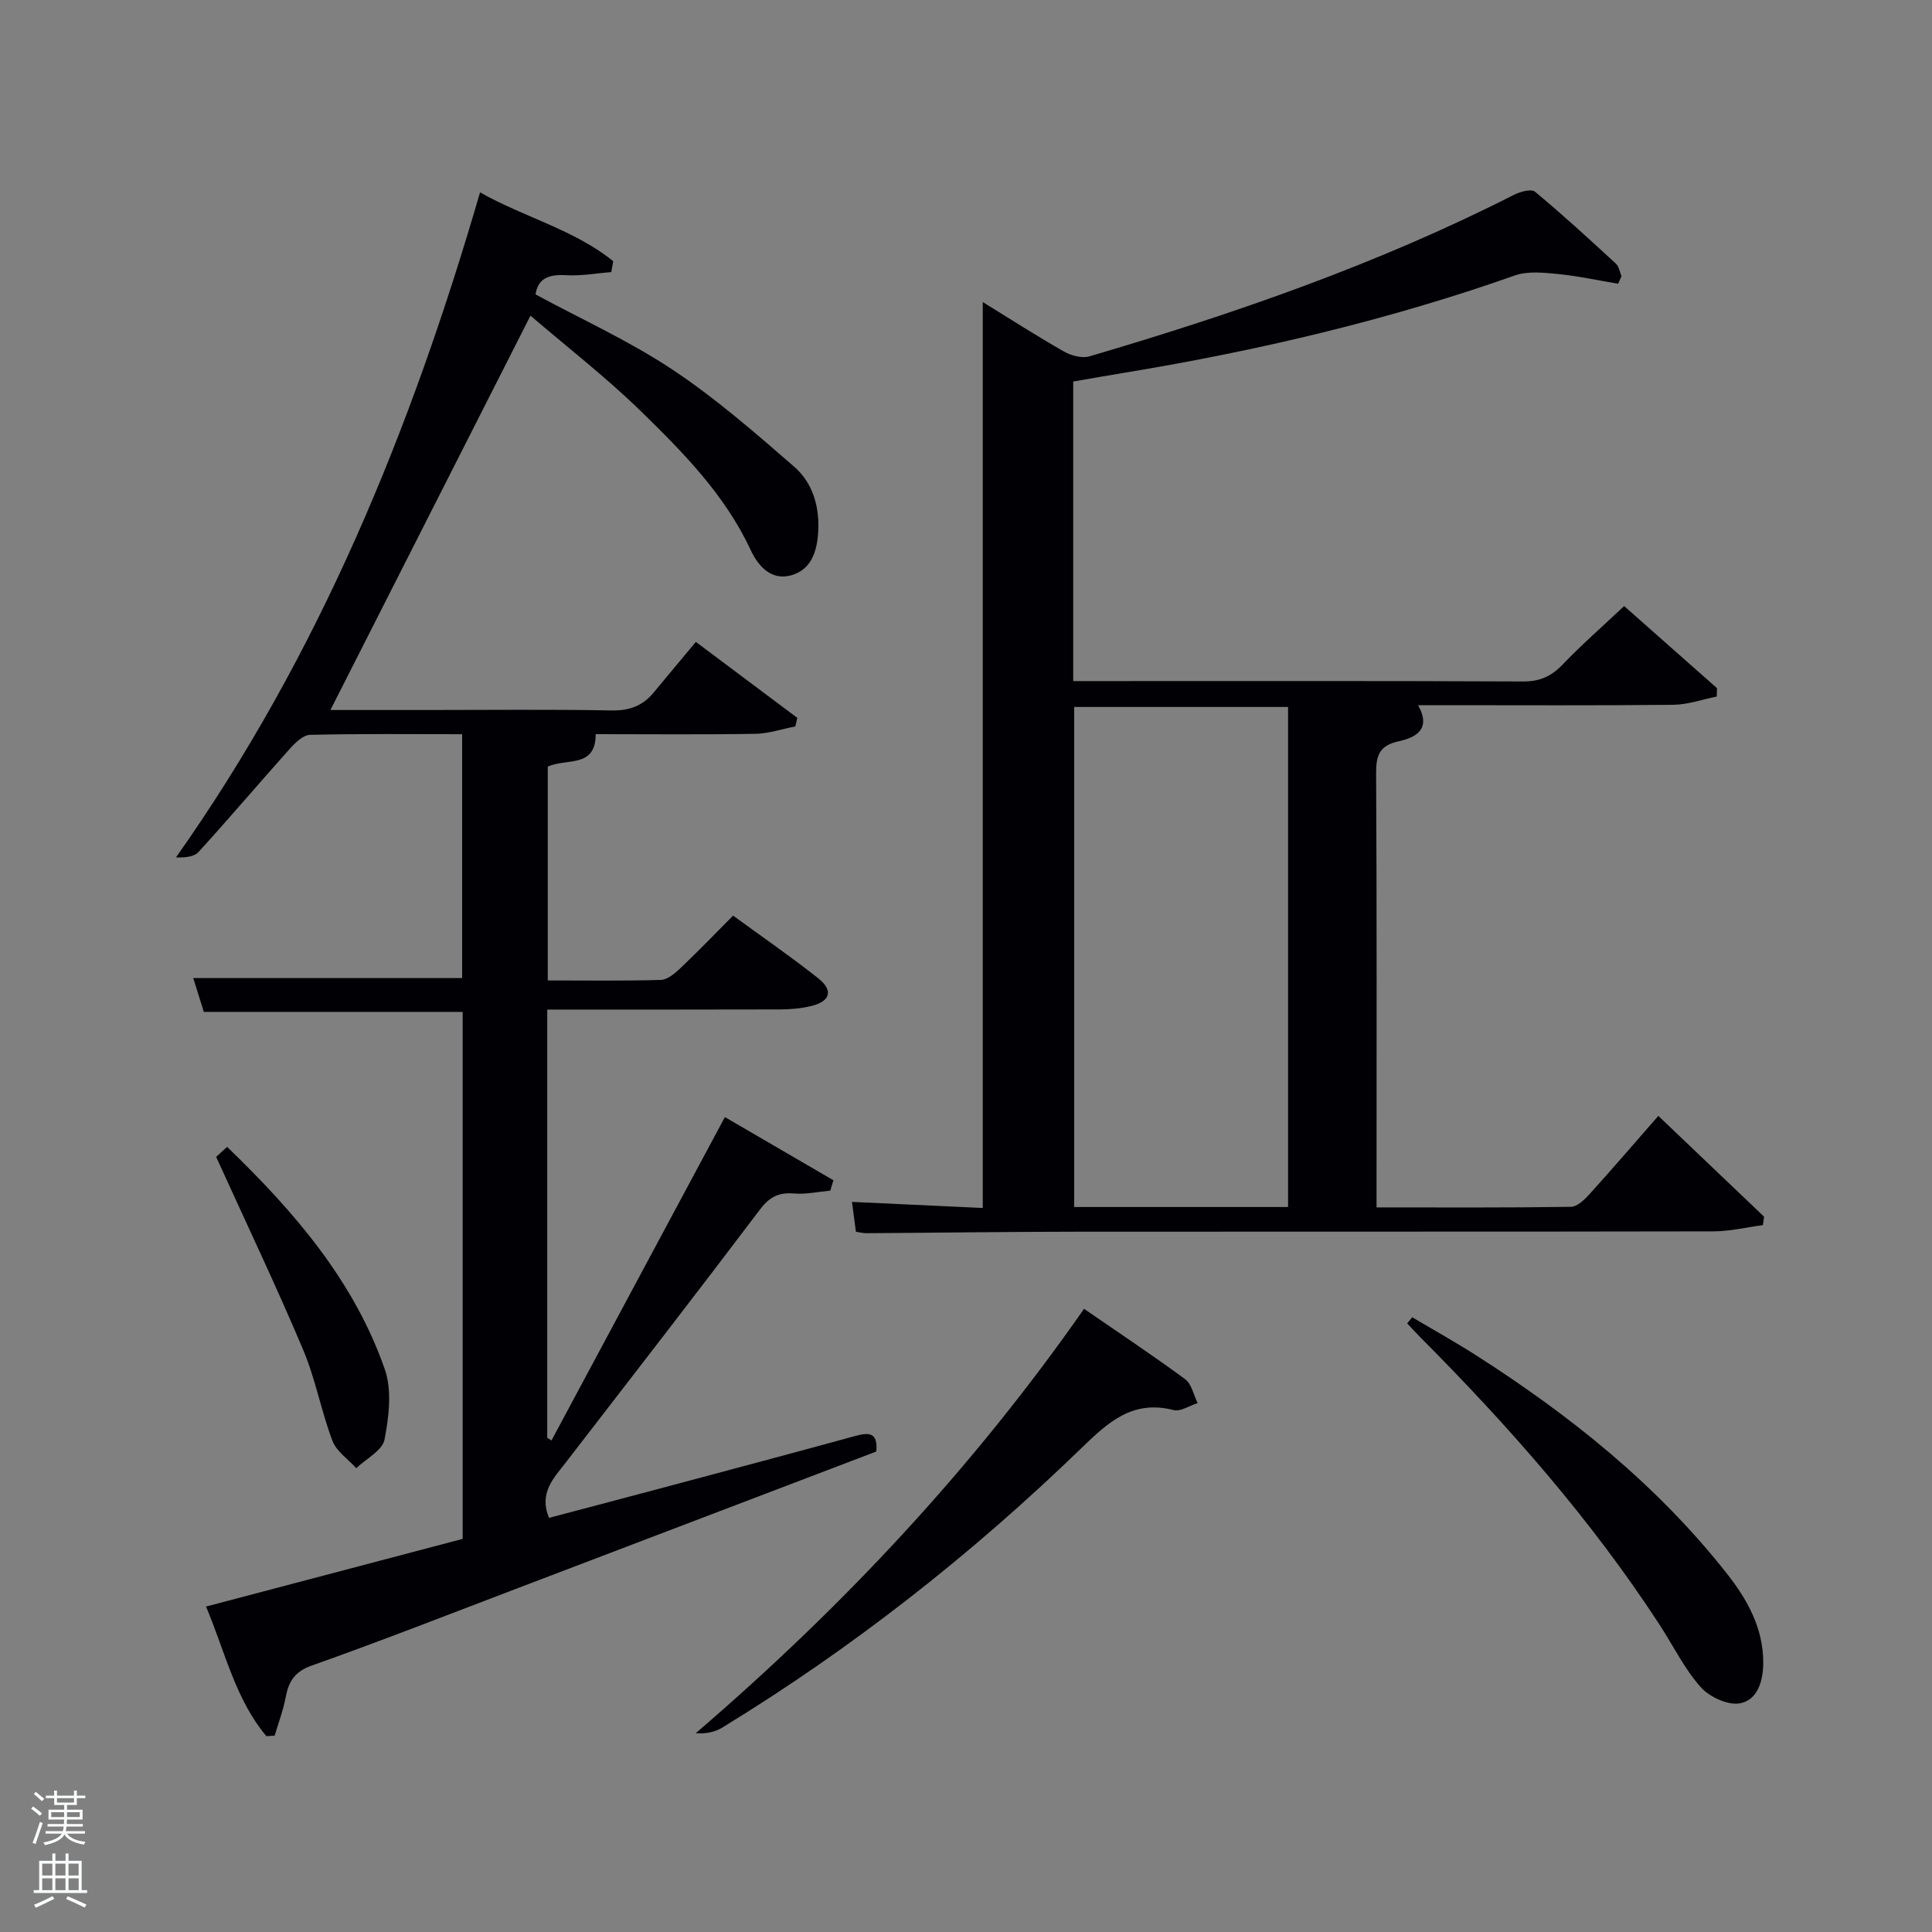 <svg enable-background="new 0 0 400 400" viewBox="0 0 400 400" xmlns="http://www.w3.org/2000/svg"><rect x="0" y="0" width="400" height="400" fill="#808080" stroke="none"/><path d="m6.44 374.46.42-.45c.65.47 1.27.95 1.85 1.44l-.45.49c-.65-.56-1.25-1.06-1.82-1.48m.93 7.33-.63-.26c.55-1.36 1.05-2.8 1.52-4.33.19.1.38.19.59.27-.46 1.29-.95 2.73-1.48 4.32m-.38-10.38.44-.42c.43.34 1.01.82 1.74 1.44l-.49.49c-.53-.51-1.09-1.01-1.69-1.51m2.5.35h1.72v-1.04h.59v1.04h3.52v-1.04h.59v1.04h1.75v.53h-1.75v1.42h-2.03v.97h3.22v2.03h-3.24c0 .35-.01.66-.03.93h3.32v.53h-3.37c-.03.27-.08.58-.15.94h3.96v.53h-3.71c.67.92 1.93 1.48 3.79 1.68-.13.24-.23.44-.29.59-2.13-.38-3.48-1.08-4.04-2.12-.43.97-1.77 1.72-4.03 2.23-.09-.19-.2-.37-.33-.55 2.1-.42 3.37-1.03 3.81-1.83h-3.36v-.53h3.58c.08-.29.13-.61.16-.94h-3.33v-.53h3.39c.02-.27.04-.58.04-.93h-3.23v-2.03h3.25v-.97h-2.07v-1.42h-1.73zm1.12 3.44v1h2.65c.01-.3.02-.44.02-.4v-.25-.35zm1.19-2h3.52v-.91h-3.52zm4.71 2h-2.63v.59c0 .15-.01.28-.01.4h2.64z" fill="#fafbfc"/><path d="m13.56 383.74h.63v1.52h2.72v6.07h1.13v.6h-11.06v-.6h1.13v-6.07h2.73v-1.52h.63v1.52h2.1v-1.52zm-2.69 8.83.38.56c-1.24.63-2.53 1.25-3.85 1.85-.1-.21-.21-.42-.34-.63 1.36-.55 2.63-1.15 3.81-1.78m-2.13-4.27h2.1v-2.45h-2.1zm0 3.04h2.1v-2.46h-2.1zm2.72-3.04h2.1v-2.45h-2.1zm0 3.04h2.1v-2.46h-2.1zm6.07 3.6c-1.41-.71-2.7-1.3-3.86-1.78l.35-.56c1.45.62 2.75 1.19 3.88 1.72zm-1.25-9.09h-2.1v2.45h2.1zm-2.09 5.49h2.1v-2.46h-2.1z" fill="#fafbfc"/><g fill="#010105"><path d="m55.16 359.46c-6.39-7.59-8.48-17.25-12.5-26.84 17.91-4.72 35.45-9.35 53.13-14.01 0-36.55 0-72.81 0-109.11-17.8 0-35.38 0-53.59 0-.61-1.94-1.37-4.39-2.19-7h55.67c0-16.55 0-33.27 0-50.49-10.58 0-21.03-.12-31.48.13-1.44.03-3.09 1.65-4.23 2.92-6.33 7.07-12.46 14.31-18.85 21.32-.96 1.05-2.9 1.21-4.68 1.13 29.74-42.11 48.68-88.63 62.95-137.68 9.15 5.17 19.47 7.7 27.57 14.25-.13.75-.27 1.5-.4 2.25-3.11.25-6.24.83-9.33.65-3.51-.21-5.86.59-6.35 3.98 9.51 5.14 19.37 9.61 28.28 15.52 8.94 5.93 17.13 13.08 25.26 20.14 3.89 3.38 5.31 8.36 4.97 13.64-.25 3.88-1.39 7.54-5.35 8.78-4.37 1.37-7.11-1.92-8.64-5.2-5.34-11.45-14.02-20.23-22.81-28.8-7.11-6.92-15-13.04-22.76-19.69-14.11 27.8-27.72 54.64-41.42 81.65h20.22c12.67 0 25.34-.15 38 .09 3.68.07 6.43-.95 8.7-3.7 2.86-3.47 5.76-6.92 8.74-10.49 7.9 5.91 14.45 10.82 21 15.72-.13.59-.27 1.19-.4 1.78-2.77.53-5.53 1.49-8.31 1.53-10.99.18-21.98.07-33.03.07 0 7.07-5.93 4.94-9.92 6.71v44.28c7.84 0 15.63.12 23.41-.11 1.38-.04 2.91-1.35 4.04-2.42 3.62-3.43 7.08-7.03 10.92-10.89 5.92 4.33 11.93 8.46 17.62 12.97 3.2 2.53 2.52 4.79-1.49 5.76-2.07.5-4.27.68-6.41.69-15.97.05-31.94.03-48.2.03v88.66c.29.18.58.37.88.55 11.84-22.09 23.68-44.17 35.9-66.95 7.36 4.28 14.91 8.68 22.47 13.08-.22.72-.43 1.43-.65 2.15-2.52.23-5.06.8-7.54.59-3.17-.27-5.08.75-7.04 3.35-13.25 17.53-26.72 34.9-40.14 52.29-2.53 3.28-5.64 6.31-3.52 11.52 8.34-2.21 16.79-4.42 25.23-6.68 12.66-3.38 25.33-6.76 37.97-10.22 2.81-.77 4.95-1.05 4.57 3.16-24.97 9.52-49.94 19.04-74.91 28.55-13.97 5.32-27.88 10.77-41.96 15.76-3.6 1.27-4.81 3.34-5.43 6.64-.5 2.67-1.49 5.25-2.26 7.87-.58.03-1.15.07-1.71.12z"/><path d="m335.02 58.75c-4.16-.7-8.3-1.61-12.49-2.02-2.95-.29-6.24-.64-8.92.31-26.22 9.25-53.15 15.56-80.54 20.09-3.58.59-7.16 1.22-10.87 1.86v62.02h5.18c29.32 0 58.65-.06 87.97.08 3.5.02 5.87-1.09 8.23-3.56 3.91-4.08 8.18-7.81 12.68-12.05 6.13 5.42 12.68 11.21 19.23 17-.02.58-.04 1.16-.06 1.73-3 .6-5.98 1.68-8.99 1.71-15.83.17-31.66.08-47.48.08-1.65 0-3.29 0-5.36 0 2.83 5.07-.59 6.72-4.04 7.48-3.97.87-4.67 2.91-4.65 6.62.16 28.16.09 56.32.09 84.47v5.41c13.69 0 26.97.08 40.24-.12 1.31-.02 2.82-1.49 3.86-2.63 4.68-5.17 9.22-10.47 14.24-16.2 7.41 7.06 14.65 13.97 21.89 20.87-.08.58-.16 1.17-.24 1.75-3.41.45-6.82 1.28-10.23 1.29-43.82.09-87.64.03-131.46.07-14.66.01-29.32.22-43.98.31-.63 0-1.27-.17-2.11-.3-.25-1.91-.49-3.7-.82-6.18 9.07.42 17.95.83 27.08 1.26 0-62.52 0-124.71 0-187.56 5.65 3.48 11.14 7.01 16.81 10.24 1.49.85 3.73 1.45 5.27 1 30.16-8.86 59.78-19.15 87.89-33.44 1.28-.65 3.59-1.29 4.36-.65 5.75 4.77 11.27 9.84 16.77 14.91.64.59.77 1.71 1.14 2.59-.22.52-.46 1.04-.69 1.56zm-68.34 191.15c0-34.82 0-69.19 0-103.53-15.03 0-29.74 0-44.28 0v103.53z"/><path d="m224.44 270.98c7.33 5.05 14.25 9.64 20.92 14.56 1.35 1 1.76 3.26 2.6 4.95-1.67.53-3.54 1.82-4.98 1.45-8.49-2.17-13.52 2.48-19.1 7.89-22.66 21.94-47.35 41.36-74.3 57.82-1.49.91-3.27 1.36-5.53 1.19 30.2-25.94 57.16-54.59 80.39-87.86z"/><path d="m292.38 272.72c4.36 2.59 8.8 5.06 13.08 7.79 19.6 12.51 37.59 26.89 52.07 45.28 4.26 5.41 7.57 11.33 7.53 18.54-.02 3.75-1.2 7.68-4.86 8.33-2.49.44-6.3-1.34-8.11-3.38-3.37-3.81-5.67-8.55-8.47-12.86-14.13-21.71-31.14-41.04-49.36-59.35-1-1-1.95-2.05-2.92-3.07.35-.43.7-.86 1.04-1.28z"/><path d="m44.75 239.52c.06-.06 1.01-.92 2.27-2.07 13.92 13.42 26.25 27.72 32.64 46.02 1.53 4.37.86 9.85-.05 14.58-.44 2.27-3.81 3.96-5.85 5.92-1.69-1.87-4.1-3.47-4.93-5.66-2.34-6.19-3.52-12.84-6.09-18.91-5.54-13.12-11.67-25.97-17.99-39.88z"/></g></svg>